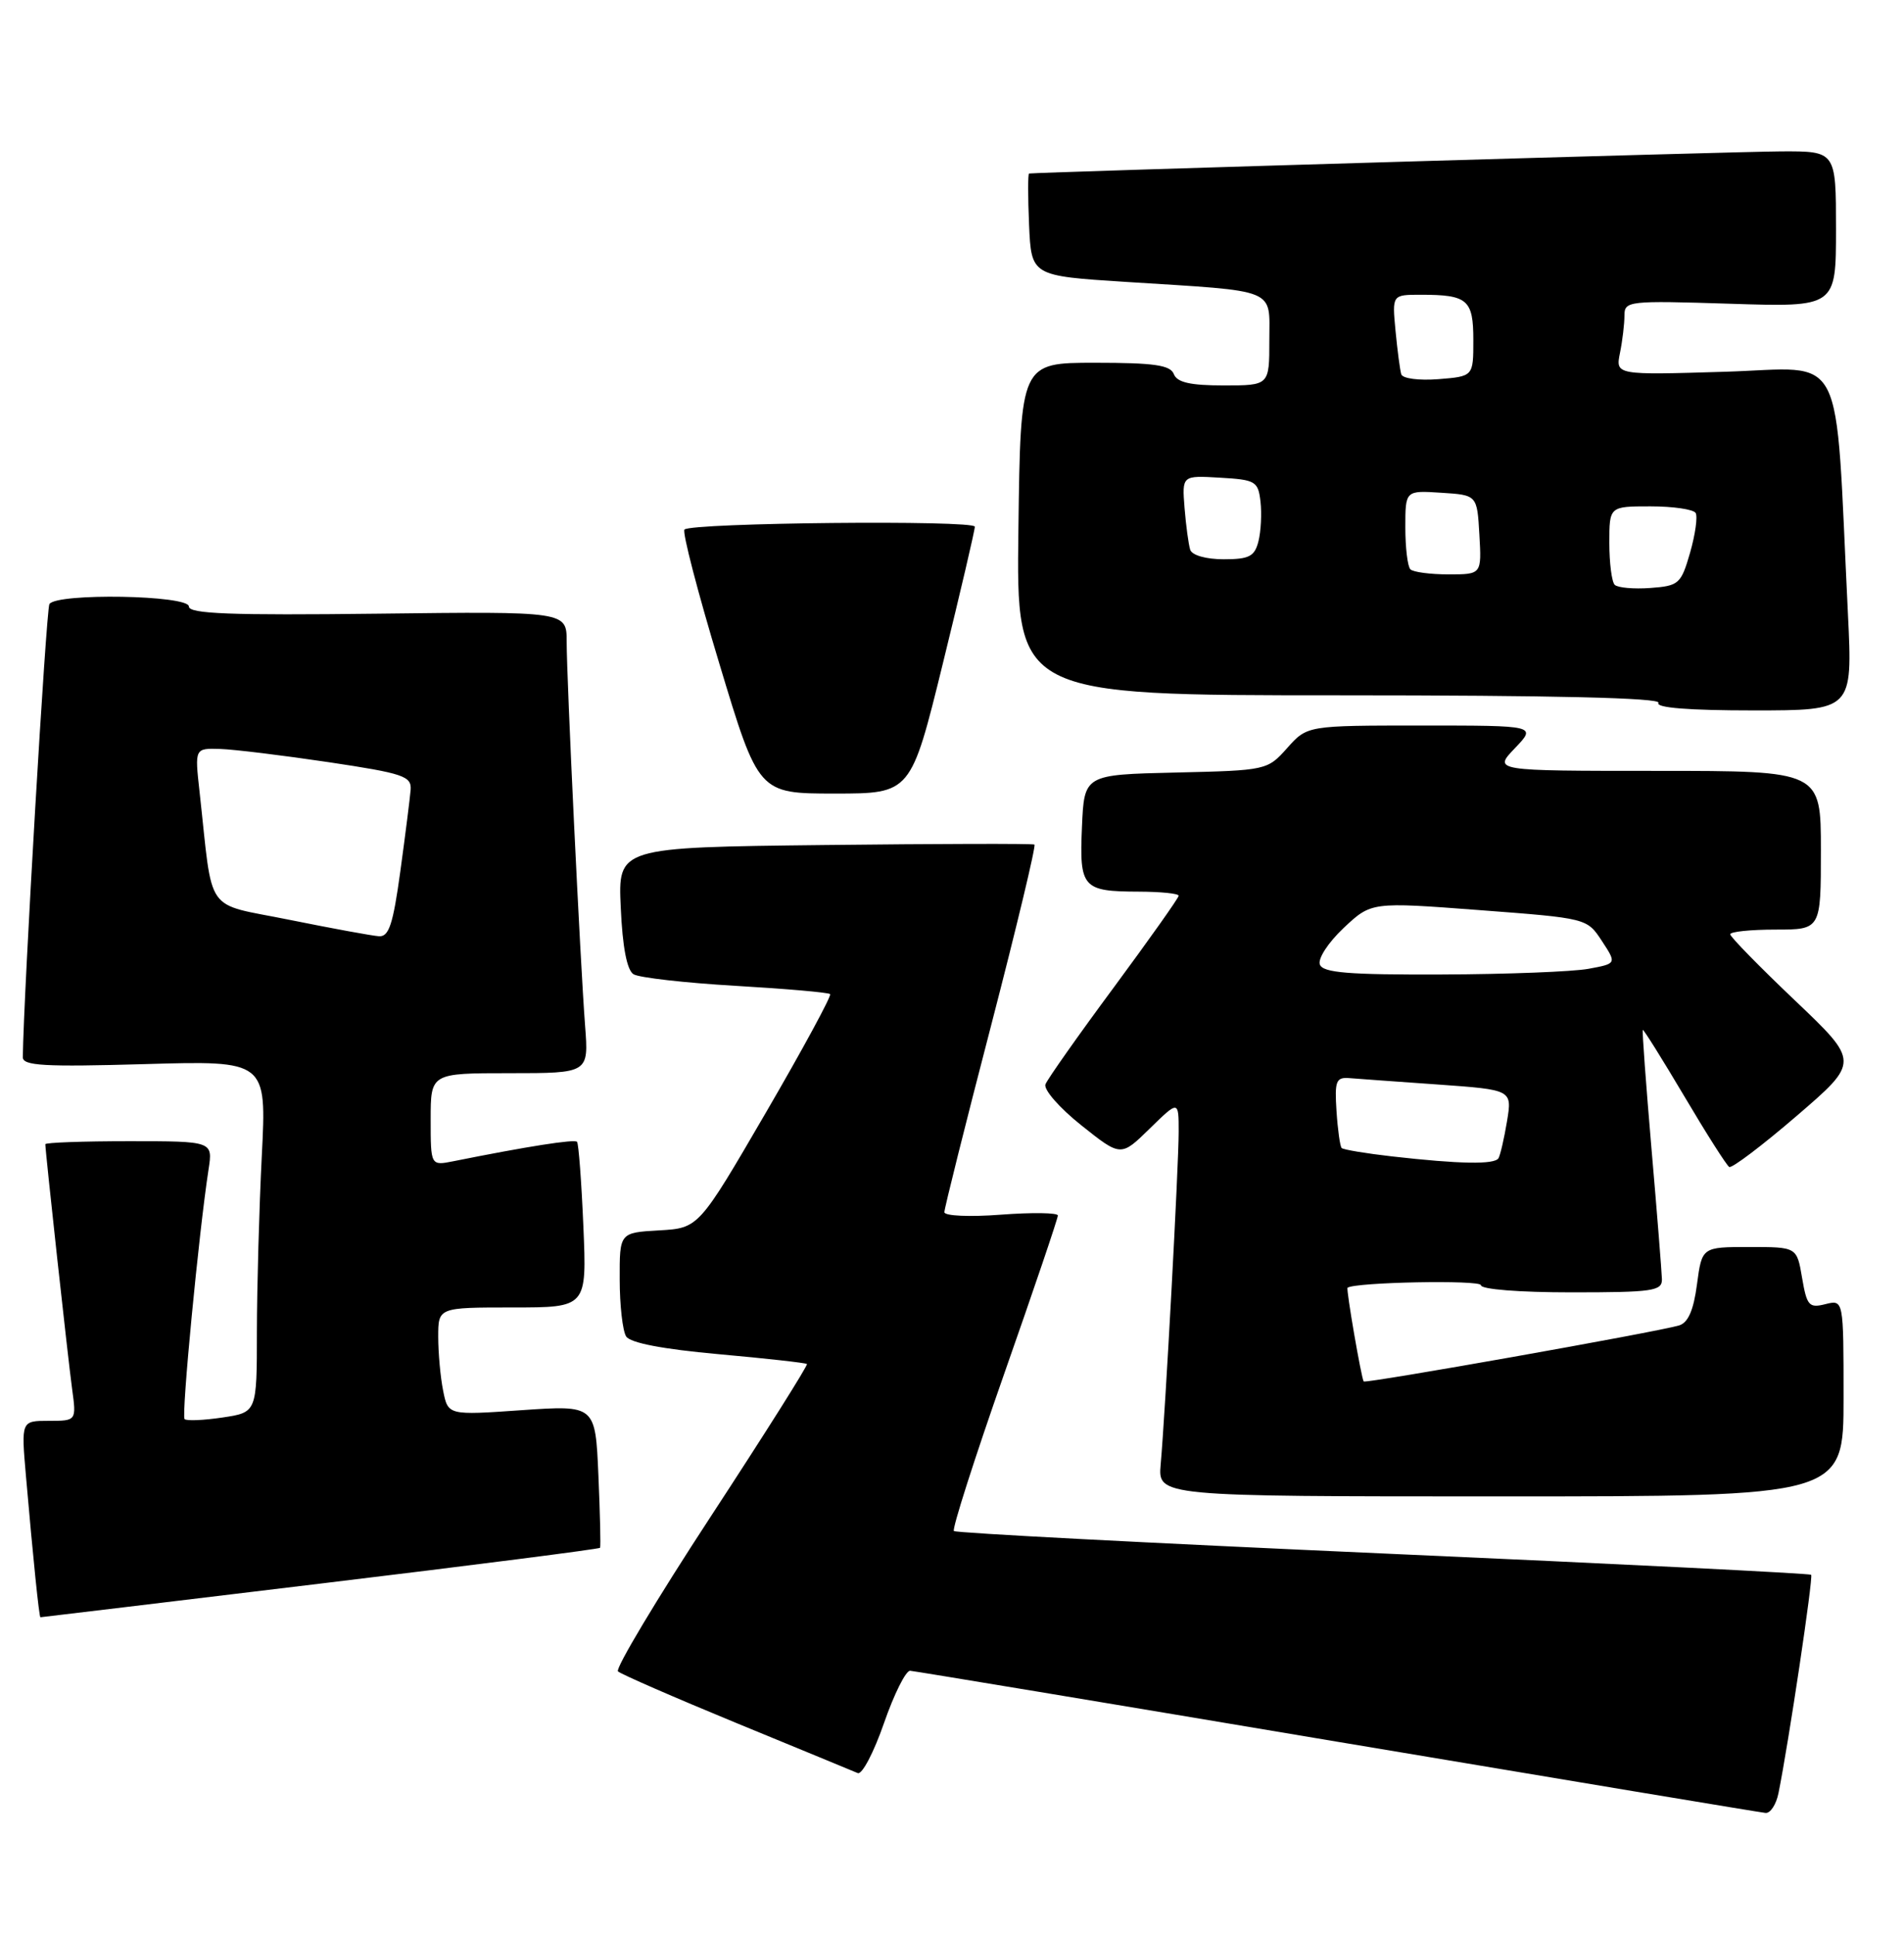 <?xml version="1.0" encoding="UTF-8" standalone="no"?>
<!DOCTYPE svg PUBLIC "-//W3C//DTD SVG 1.1//EN" "http://www.w3.org/Graphics/SVG/1.1/DTD/svg11.dtd" >
<svg xmlns="http://www.w3.org/2000/svg" xmlns:xlink="http://www.w3.org/1999/xlink" version="1.1" viewBox="0 0 252 256">
 <g >
 <path fill="currentColor"
d=" M 235.39 237.25 C 236.74 230.58 240.01 208.68 239.71 208.37 C 239.53 208.19 214.03 206.92 183.05 205.55 C 152.06 204.17 126.50 202.84 126.25 202.58 C 125.99 202.32 128.98 192.97 132.90 181.80 C 136.82 170.64 140.02 161.20 140.01 160.83 C 140.01 160.46 136.62 160.41 132.50 160.72 C 128.34 161.04 125.00 160.89 124.99 160.39 C 124.99 159.90 127.76 148.81 131.16 135.75 C 134.55 122.68 137.14 111.88 136.91 111.75 C 136.69 111.61 124.19 111.64 109.15 111.81 C 81.79 112.12 81.79 112.12 82.16 120.10 C 82.39 125.33 82.98 128.37 83.85 128.91 C 84.58 129.36 90.65 130.05 97.33 130.44 C 104.01 130.83 109.66 131.32 109.87 131.54 C 110.08 131.75 106.26 138.81 101.37 147.21 C 92.47 162.50 92.47 162.50 87.24 162.80 C 82.00 163.10 82.00 163.10 82.02 169.30 C 82.02 172.71 82.41 176.10 82.87 176.83 C 83.42 177.69 87.69 178.51 95.11 179.18 C 101.37 179.74 106.63 180.33 106.80 180.48 C 106.96 180.64 101.24 189.70 94.09 200.63 C 86.94 211.55 81.41 220.79 81.79 221.15 C 82.18 221.52 89.25 224.60 97.50 228.00 C 105.75 231.39 112.96 234.37 113.53 234.61 C 114.09 234.85 115.65 231.88 116.99 228.02 C 118.33 224.16 119.89 221.03 120.46 221.07 C 121.03 221.11 146.47 225.33 177.00 230.46 C 207.53 235.58 233.03 239.82 233.67 239.88 C 234.31 239.95 235.09 238.76 235.39 237.25 Z  M 42.37 209.54 C 62.65 207.10 79.32 204.96 79.42 204.80 C 79.52 204.63 79.42 200.32 79.20 195.21 C 78.80 185.92 78.80 185.92 69.05 186.59 C 59.30 187.27 59.30 187.27 58.65 184.01 C 58.29 182.22 58.00 179.01 58.00 176.88 C 58.00 173.00 58.00 173.00 67.84 173.00 C 77.67 173.00 77.67 173.00 77.21 162.25 C 76.96 156.34 76.58 151.31 76.37 151.08 C 76.04 150.71 69.83 151.68 60.01 153.65 C 57.00 154.25 57.00 154.25 57.00 148.12 C 57.00 142.00 57.00 142.00 67.46 142.00 C 77.92 142.00 77.92 142.00 77.44 135.75 C 76.80 127.38 75.00 89.92 75.00 84.90 C 75.00 80.90 75.00 80.90 50.00 81.20 C 30.51 81.43 25.00 81.22 25.00 80.25 C 25.00 78.74 7.46 78.44 6.54 79.93 C 6.11 80.63 3.12 131.50 3.02 139.88 C 3.00 141.02 5.84 141.18 19.15 140.80 C 35.29 140.33 35.29 140.33 34.65 152.92 C 34.30 159.84 34.01 170.31 34.00 176.19 C 34.00 186.88 34.00 186.88 29.45 187.56 C 26.95 187.93 24.69 188.03 24.43 187.77 C 23.99 187.32 26.31 163.12 27.60 154.75 C 28.18 151.00 28.18 151.00 17.09 151.00 C 10.99 151.00 6.00 151.18 6.00 151.40 C 6.00 152.37 9.01 179.89 9.54 183.75 C 10.12 188.00 10.12 188.00 6.46 188.00 C 2.80 188.00 2.80 188.00 3.43 195.25 C 4.38 206.21 5.18 214.00 5.35 213.99 C 5.43 213.99 22.09 211.99 42.37 209.54 Z  M 244.00 184.98 C 244.00 171.96 244.00 171.96 241.60 172.56 C 239.43 173.11 239.14 172.77 238.51 169.08 C 237.82 165.00 237.82 165.00 231.54 165.00 C 225.26 165.00 225.26 165.00 224.60 169.94 C 224.15 173.38 223.42 175.03 222.22 175.38 C 219.19 176.27 180.75 183.09 180.49 182.79 C 180.19 182.44 178.14 170.55 178.35 170.39 C 179.34 169.65 196.00 169.33 196.00 170.05 C 196.00 170.60 201.08 171.00 208.00 171.00 C 218.78 171.00 220.00 170.82 219.96 169.25 C 219.93 168.29 219.32 160.53 218.58 152.00 C 217.85 143.47 217.33 136.40 217.43 136.28 C 217.52 136.16 219.99 140.11 222.92 145.05 C 225.84 149.99 228.52 154.20 228.87 154.41 C 229.22 154.61 233.24 151.57 237.81 147.64 C 246.11 140.50 246.11 140.50 237.56 132.37 C 232.85 127.89 229.00 123.96 229.00 123.62 C 229.00 123.28 231.70 123.00 235.00 123.00 C 241.00 123.00 241.00 123.00 241.00 112.50 C 241.00 102.00 241.00 102.00 219.31 102.00 C 197.63 102.00 197.63 102.00 200.50 99.00 C 203.37 96.00 203.37 96.00 188.19 96.00 C 173.02 96.00 173.02 96.00 170.37 98.97 C 167.74 101.92 167.63 101.94 155.61 102.22 C 143.50 102.50 143.50 102.50 143.20 109.41 C 142.85 117.49 143.26 117.96 150.75 117.98 C 153.64 117.99 156.00 118.23 156.00 118.52 C 156.00 118.81 152.14 124.25 147.43 130.63 C 142.71 137.00 138.64 142.78 138.37 143.47 C 138.10 144.17 140.24 146.61 143.12 148.90 C 148.35 153.07 148.35 153.07 152.17 149.33 C 156.00 145.59 156.00 145.59 156.00 149.76 C 156.00 154.28 154.24 186.82 153.62 193.75 C 153.25 198.00 153.25 198.00 198.62 198.00 C 244.00 198.00 244.00 198.00 244.00 184.98 Z  M 124.80 87.75 C 127.13 78.26 129.03 70.14 129.02 69.69 C 129.00 68.79 91.50 69.16 90.59 70.07 C 90.28 70.39 92.35 78.38 95.21 87.82 C 100.39 105.00 100.39 105.00 110.48 105.00 C 120.56 105.00 120.56 105.00 124.80 87.75 Z  M 244.58 81.25 C 242.82 45.34 244.53 48.70 228.30 49.19 C 213.82 49.63 213.82 49.63 214.41 46.69 C 214.74 45.07 215.00 42.85 215.00 41.75 C 215.00 39.82 215.51 39.76 229.00 40.19 C 243.00 40.64 243.00 40.64 243.00 30.32 C 243.00 20.00 243.00 20.00 235.75 20.03 C 230.07 20.05 137.43 22.78 136.20 22.96 C 136.04 22.98 136.04 26.04 136.20 29.75 C 136.50 36.50 136.50 36.50 149.00 37.30 C 169.34 38.59 168.00 38.04 168.00 45.05 C 168.00 51.00 168.00 51.00 161.97 51.00 C 157.53 51.00 155.79 50.60 155.36 49.50 C 154.90 48.31 152.77 48.00 144.93 48.00 C 135.07 48.00 135.07 48.00 134.79 70.00 C 134.50 92.00 134.50 92.00 177.31 92.00 C 205.59 92.00 219.91 92.34 219.50 93.00 C 219.10 93.65 223.52 94.00 232.04 94.00 C 245.20 94.00 245.20 94.00 244.58 81.25 Z  M 38.32 121.71 C 26.90 119.39 28.24 121.31 26.41 104.75 C 25.77 99.00 25.77 99.00 29.13 99.10 C 30.99 99.16 37.45 99.95 43.50 100.85 C 53.39 102.33 54.48 102.70 54.35 104.50 C 54.26 105.60 53.65 110.44 52.99 115.25 C 52.02 122.31 51.48 123.98 50.15 123.88 C 49.24 123.82 43.92 122.84 38.32 121.71 Z  M 184.23 153.01 C 180.79 152.62 177.79 152.12 177.57 151.90 C 177.36 151.68 177.05 149.47 176.89 147.00 C 176.63 143.06 176.83 142.52 178.55 142.65 C 179.62 142.74 184.92 143.12 190.32 143.50 C 200.14 144.20 200.14 144.20 199.46 148.35 C 199.08 150.63 198.57 152.84 198.33 153.25 C 197.82 154.11 193.21 154.03 184.23 153.01 Z  M 174.69 127.63 C 174.39 126.86 175.78 124.73 177.83 122.79 C 181.50 119.34 181.50 119.34 195.77 120.42 C 210.04 121.50 210.04 121.50 212.01 124.50 C 213.98 127.50 213.98 127.50 210.24 128.19 C 208.18 128.57 199.46 128.91 190.86 128.94 C 178.47 128.99 175.10 128.71 174.69 127.63 Z  M 213.71 77.38 C 213.32 76.99 213.00 74.49 213.00 71.83 C 213.00 67.00 213.00 67.00 218.44 67.00 C 221.43 67.00 224.12 67.39 224.42 67.87 C 224.71 68.34 224.38 70.70 223.69 73.12 C 222.49 77.27 222.21 77.52 218.43 77.80 C 216.23 77.96 214.11 77.77 213.71 77.38 Z  M 186.67 75.33 C 186.30 74.97 186.00 72.47 186.00 69.78 C 186.00 64.89 186.00 64.89 190.75 65.20 C 195.50 65.50 195.50 65.50 195.80 70.75 C 196.10 76.00 196.10 76.00 191.72 76.00 C 189.31 76.00 187.03 75.70 186.67 75.33 Z  M 157.53 72.75 C 157.31 72.06 156.97 69.57 156.78 67.21 C 156.44 62.91 156.44 62.91 161.47 63.21 C 166.18 63.48 166.52 63.68 166.83 66.37 C 167.01 67.95 166.89 70.31 166.56 71.62 C 166.05 73.63 165.34 74.00 161.95 74.00 C 159.62 74.00 157.77 73.47 157.53 72.75 Z  M 185.46 49.52 C 185.29 48.96 184.95 46.36 184.70 43.75 C 184.25 39.00 184.25 39.00 188.04 39.00 C 194.25 39.00 195.00 39.65 195.00 45.01 C 195.00 49.80 195.00 49.80 190.38 50.17 C 187.79 50.37 185.63 50.09 185.46 49.52 Z "/>
</g>
</svg>